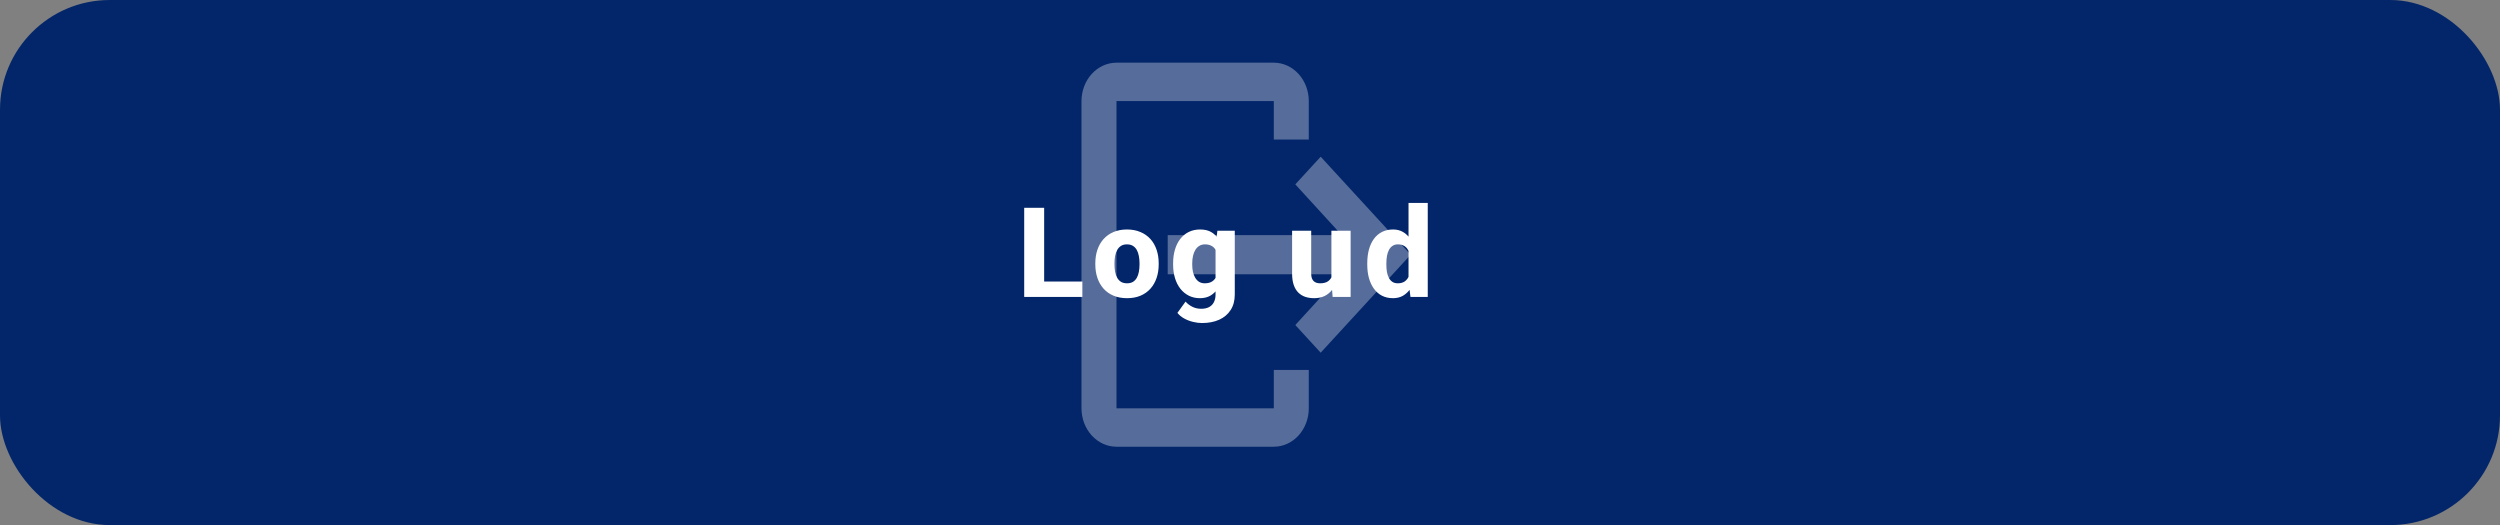 <svg width="319" height="67" viewBox="0 0 319 67" fill="none" xmlns="http://www.w3.org/2000/svg">
<rect x="0" y="0" width="319" height="67" fill="#808080" stroke="none"/>
<rect width="319" height="67" rx="14" fill="#03266A"/>
<path d="M142.462 8H162.538C163.722 8 164.857 8.516 165.693 9.435C166.53 10.354 167 11.6 167 12.9V17.8H162.538V12.9H142.462V52.1H162.538V47.2H167V52.1C167 53.4 166.53 54.646 165.693 55.565C164.857 56.484 163.722 57 162.538 57H142.462C141.278 57 140.143 56.484 139.307 55.565C138.47 54.646 138 53.4 138 52.1V12.9C138 11.6 138.47 10.354 139.307 9.435C140.143 8.516 141.278 8 142.462 8Z" fill="white" fill-opacity="0.33"/>
<path d="M165.281 41.475L168.519 45L180 32.5L168.519 20L165.281 23.525L171.205 30H149V35H171.205L165.281 41.475Z" fill="white" fill-opacity="0.33"/>
<path d="M138.109 35.923V37.892H132.367V35.923H138.109ZM133.234 26.517V37.892H130.688V26.517H133.234ZM139.763 33.751V33.587C139.763 32.967 139.851 32.397 140.028 31.876C140.206 31.35 140.466 30.894 140.81 30.509C141.153 30.124 141.575 29.824 142.075 29.611C142.575 29.392 143.148 29.282 143.794 29.282C144.45 29.282 145.028 29.392 145.528 29.611C146.034 29.824 146.458 30.124 146.802 30.509C147.146 30.894 147.406 31.35 147.583 31.876C147.76 32.397 147.849 32.967 147.849 33.587V33.751C147.849 34.366 147.76 34.936 147.583 35.462C147.406 35.983 147.146 36.439 146.802 36.829C146.458 37.215 146.036 37.514 145.536 37.728C145.036 37.941 144.461 38.048 143.81 38.048C143.164 38.048 142.588 37.941 142.083 37.728C141.578 37.514 141.153 37.215 140.81 36.829C140.466 36.439 140.206 35.983 140.028 35.462C139.851 34.936 139.763 34.366 139.763 33.751ZM142.208 33.587V33.751C142.208 34.085 142.234 34.397 142.286 34.689C142.344 34.98 142.435 35.236 142.56 35.454C142.685 35.673 142.849 35.845 143.052 35.97C143.26 36.09 143.513 36.15 143.81 36.15C144.107 36.15 144.357 36.09 144.56 35.97C144.763 35.845 144.927 35.673 145.052 35.454C145.177 35.236 145.265 34.98 145.318 34.689C145.375 34.397 145.403 34.085 145.403 33.751V33.587C145.403 33.259 145.375 32.952 145.318 32.665C145.265 32.374 145.177 32.116 145.052 31.892C144.927 31.668 144.76 31.493 144.552 31.368C144.349 31.243 144.096 31.181 143.794 31.181C143.502 31.181 143.255 31.243 143.052 31.368C142.849 31.493 142.685 31.668 142.56 31.892C142.435 32.116 142.344 32.374 142.286 32.665C142.234 32.952 142.208 33.259 142.208 33.587ZM155.338 29.439H157.557V37.587C157.557 38.363 157.38 39.022 157.026 39.564C156.677 40.105 156.19 40.517 155.565 40.798C154.94 41.079 154.208 41.22 153.369 41.22C153.005 41.22 152.625 41.17 152.229 41.072C151.833 40.978 151.461 40.835 151.112 40.642C150.763 40.454 150.471 40.215 150.237 39.923L151.276 38.486C151.515 38.756 151.802 38.975 152.135 39.142C152.468 39.314 152.849 39.4 153.276 39.4C153.666 39.4 153.997 39.329 154.268 39.189C154.539 39.048 154.744 38.842 154.885 38.572C155.031 38.301 155.104 37.973 155.104 37.587V31.415L155.338 29.439ZM149.69 33.767V33.603C149.69 32.962 149.768 32.379 149.924 31.853C150.08 31.322 150.307 30.866 150.604 30.486C150.906 30.1 151.268 29.803 151.69 29.595C152.117 29.387 152.596 29.282 153.127 29.282C153.7 29.282 154.174 29.392 154.549 29.611C154.924 29.824 155.229 30.126 155.463 30.517C155.698 30.902 155.882 31.358 156.018 31.884C156.153 32.405 156.263 32.97 156.346 33.579V33.861C156.263 34.444 156.143 34.988 155.987 35.493C155.83 35.999 155.627 36.444 155.377 36.829C155.127 37.21 154.815 37.509 154.44 37.728C154.07 37.941 153.627 38.048 153.112 38.048C152.586 38.048 152.112 37.941 151.69 37.728C151.268 37.514 150.906 37.215 150.604 36.829C150.307 36.444 150.08 35.991 149.924 35.47C149.768 34.949 149.69 34.381 149.69 33.767ZM152.127 33.603V33.767C152.127 34.1 152.158 34.41 152.221 34.697C152.289 34.983 152.388 35.236 152.518 35.454C152.653 35.673 152.82 35.845 153.018 35.97C153.221 36.09 153.458 36.15 153.729 36.15C154.125 36.15 154.445 36.066 154.69 35.9C154.94 35.728 155.122 35.491 155.237 35.189C155.356 34.887 155.419 34.535 155.424 34.134V33.314C155.424 32.98 155.39 32.681 155.323 32.415C155.255 32.15 155.153 31.926 155.018 31.743C154.888 31.561 154.716 31.423 154.502 31.329C154.294 31.23 154.041 31.181 153.744 31.181C153.479 31.181 153.244 31.243 153.041 31.368C152.838 31.488 152.669 31.657 152.533 31.876C152.398 32.095 152.296 32.353 152.229 32.65C152.161 32.941 152.127 33.259 152.127 33.603ZM169.887 35.853V29.439H172.34V37.892H170.043L169.887 35.853ZM170.145 34.126L170.817 34.111C170.817 34.678 170.749 35.202 170.614 35.681C170.484 36.16 170.286 36.577 170.02 36.931C169.76 37.285 169.434 37.561 169.043 37.759C168.658 37.952 168.208 38.048 167.692 38.048C167.275 38.048 166.892 37.991 166.543 37.876C166.2 37.756 165.903 37.572 165.653 37.322C165.403 37.066 165.21 36.741 165.075 36.345C164.939 35.944 164.872 35.465 164.872 34.907V29.439H167.309V34.923C167.309 35.142 167.335 35.329 167.387 35.486C167.444 35.637 167.52 35.762 167.614 35.861C167.713 35.96 167.833 36.032 167.973 36.079C168.119 36.126 168.278 36.15 168.45 36.15C168.882 36.15 169.221 36.061 169.465 35.884C169.715 35.702 169.89 35.46 169.989 35.157C170.093 34.85 170.145 34.506 170.145 34.126ZM179.728 36.001V25.892H182.181V37.892H179.978L179.728 36.001ZM174.463 33.767V33.603C174.463 32.962 174.533 32.379 174.673 31.853C174.819 31.322 175.03 30.866 175.306 30.486C175.588 30.1 175.934 29.803 176.345 29.595C176.757 29.387 177.228 29.282 177.759 29.282C178.249 29.282 178.676 29.392 179.041 29.611C179.405 29.824 179.715 30.126 179.97 30.517C180.231 30.902 180.442 31.358 180.603 31.884C180.765 32.405 180.887 32.97 180.97 33.579V33.861C180.892 34.444 180.77 34.988 180.603 35.493C180.442 35.999 180.231 36.444 179.97 36.829C179.715 37.21 179.403 37.509 179.033 37.728C178.668 37.941 178.239 38.048 177.744 38.048C177.213 38.048 176.741 37.941 176.33 37.728C175.923 37.514 175.582 37.215 175.306 36.829C175.03 36.444 174.819 35.991 174.673 35.47C174.533 34.949 174.463 34.381 174.463 33.767ZM176.9 33.603V33.767C176.9 34.1 176.923 34.41 176.97 34.697C177.022 34.983 177.106 35.236 177.22 35.454C177.335 35.673 177.486 35.845 177.673 35.97C177.861 36.09 178.09 36.15 178.361 36.15C178.726 36.15 179.025 36.066 179.259 35.9C179.494 35.728 179.671 35.491 179.791 35.189C179.91 34.887 179.973 34.535 179.978 34.134V33.314C179.978 32.98 179.944 32.681 179.877 32.415C179.809 32.15 179.707 31.926 179.572 31.743C179.442 31.561 179.278 31.423 179.08 31.329C178.882 31.23 178.647 31.181 178.377 31.181C178.111 31.181 177.884 31.243 177.697 31.368C177.509 31.488 177.356 31.657 177.236 31.876C177.121 32.095 177.035 32.353 176.978 32.65C176.926 32.941 176.9 33.259 176.9 33.603Z" fill="white"/>
</svg>
